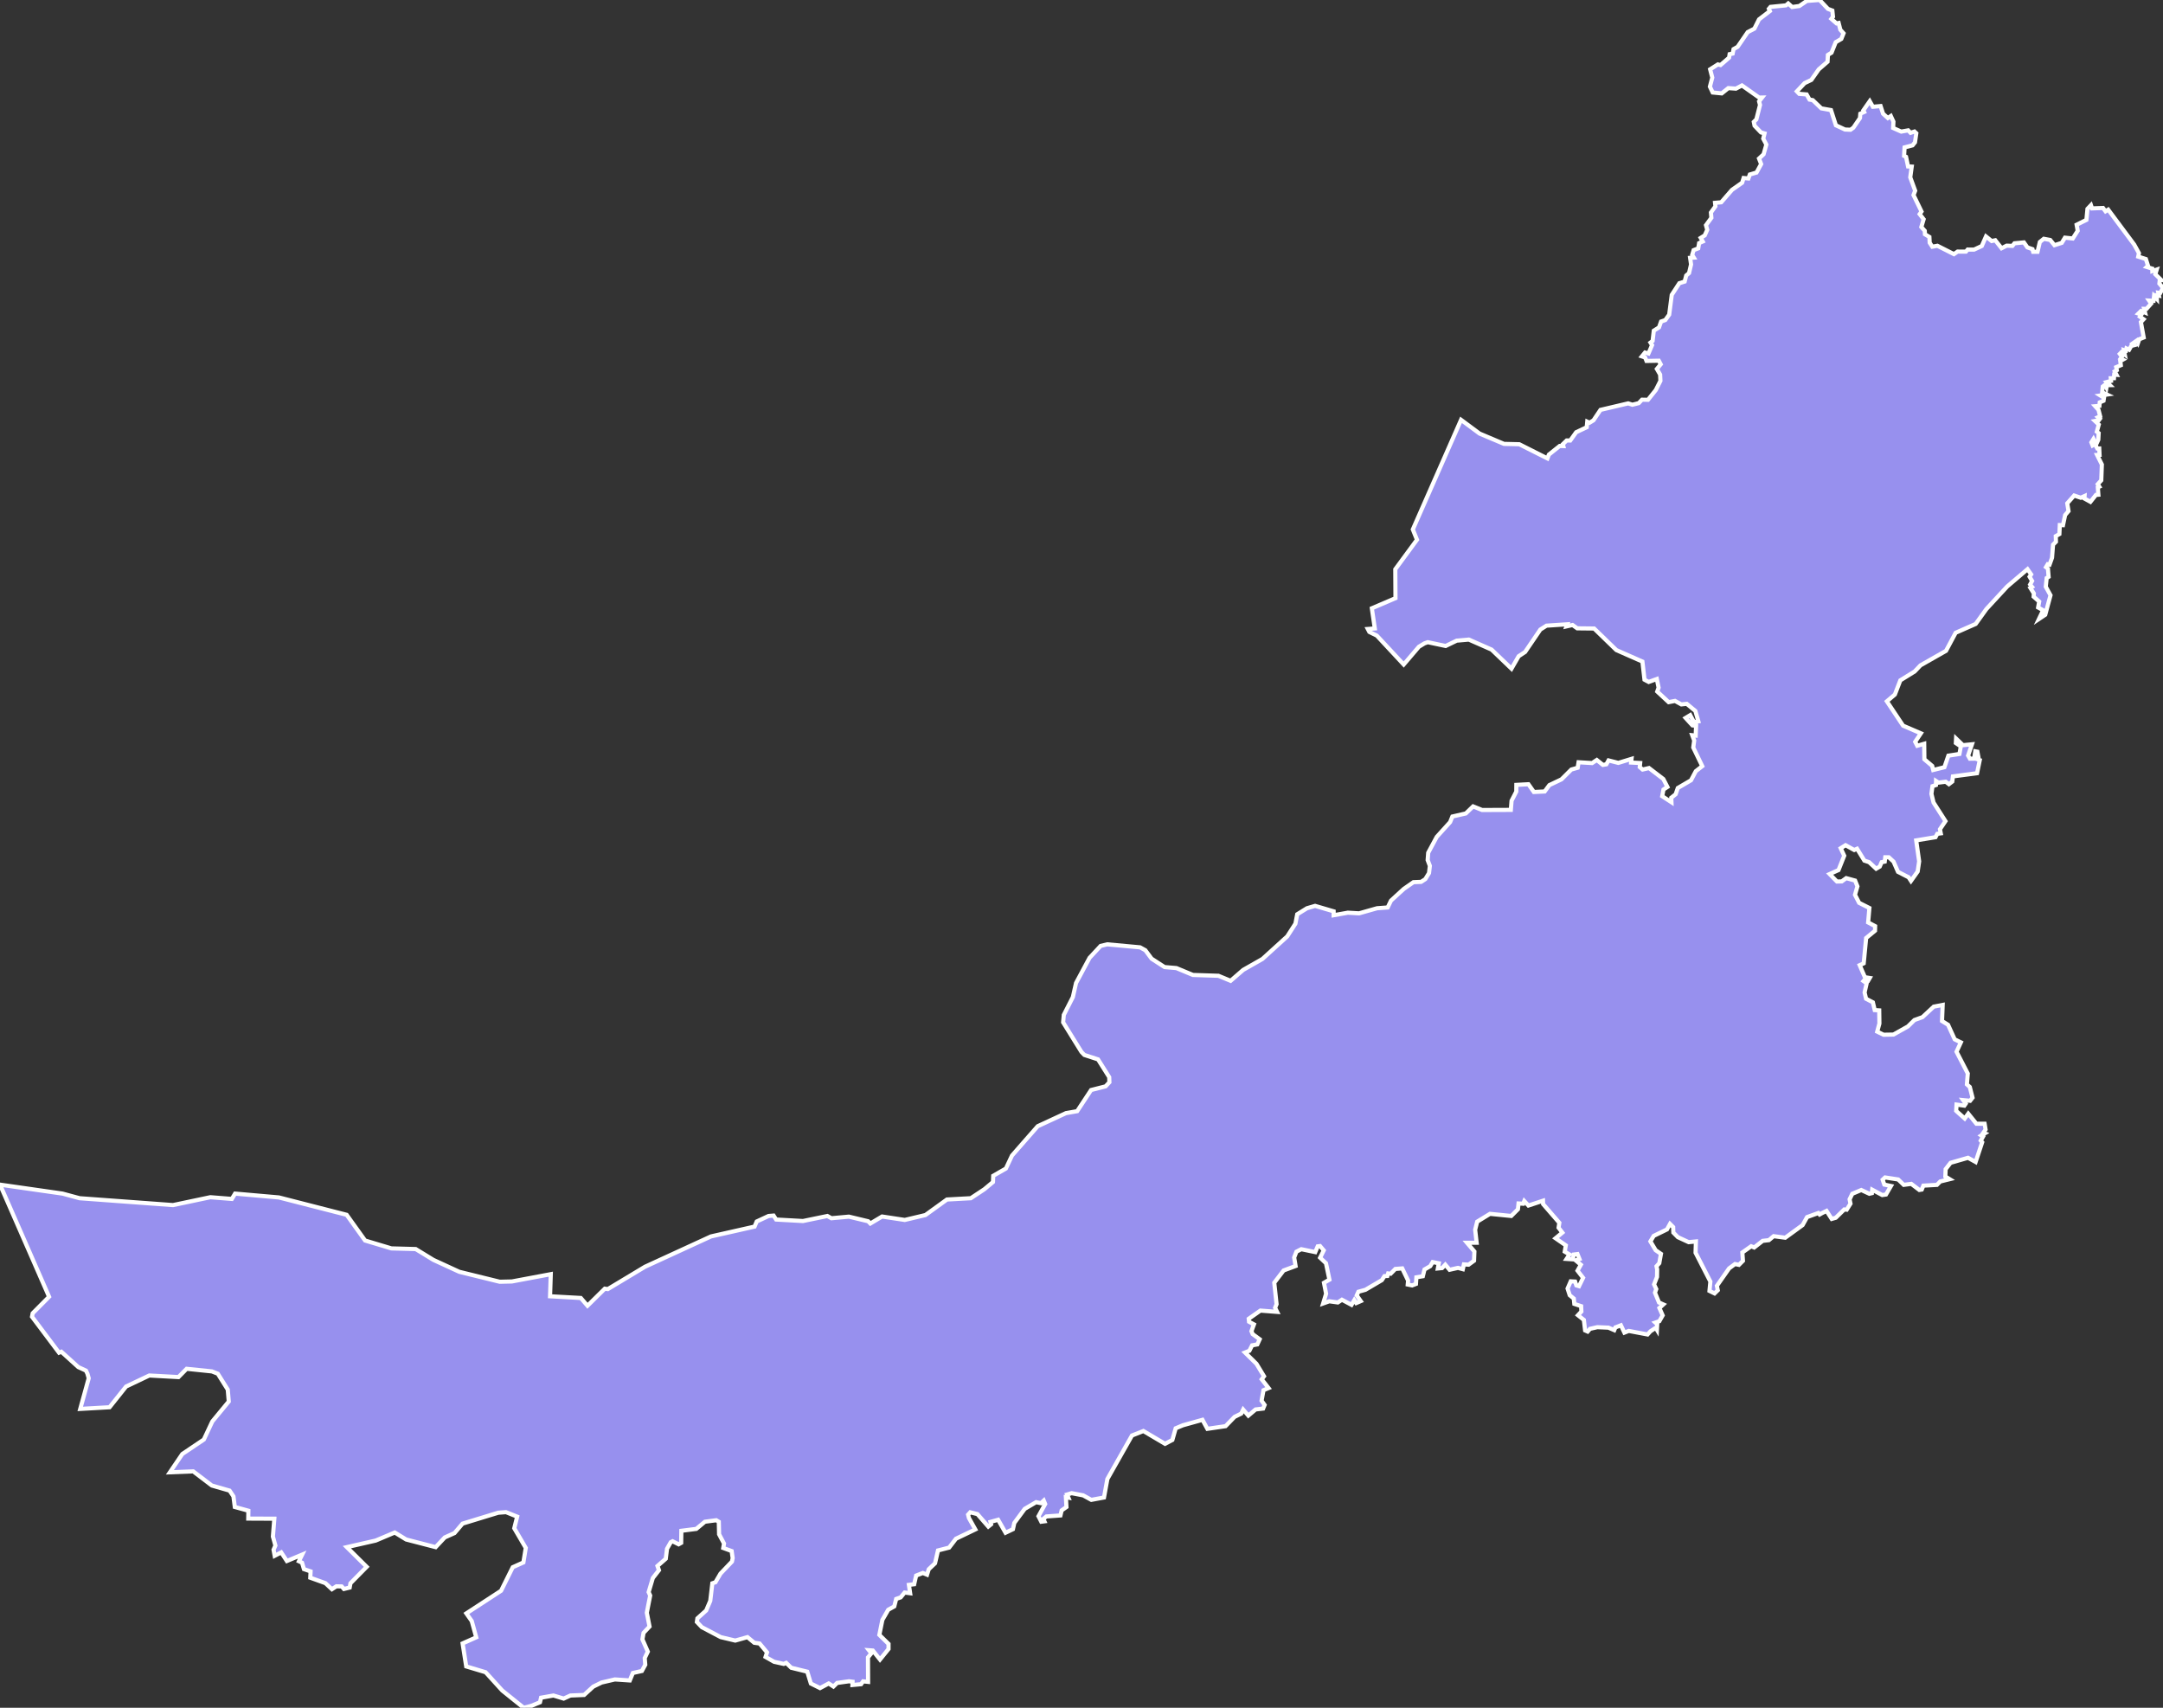 <svg xmlns="http://www.w3.org/2000/svg" viewBox="298.808 5.12 365.09 288.24" width="365.09" height="288.24">
            <rect x="298.808" y="5.12" width="365.09" height="288.24" fill="#333333" stroke="none"/>
            <path 
                d="m 605.938,5.12 1.41,1.5 0.74,0.28 0.11,1.05 -0.28,0.35 0.88,0.77 0.35,-0.07 0.29,1.14 0.54,0.6 -0.38,0.95 -0.94,0.55 -0.71,1.77 -0.61,0.38 -0.06,1.15 -1.49,1.29 -1.25,1.78 -1.13,0.54 -1.31,1.39 0.4,0.42 1.25,0.1 0.49,0.87 0.54,0.09 1.45,1.39 1.63,0.29 0.83,2.57 1.53,0.71 0.93,0.04 0.49,-0.35 1.11,-1.63 0.06,-0.73 0.64,-0.29 -0.13,-0.27 1.08,-1.55 0.53,0.94 1.3,-0.12 0.42,1.29 0.81,0.73 0.5,-0.34 0.44,0.95 -0.05,1.07 1.37,0.61 1.17,-0.21 0.4,0.42 0.66,-0.22 0.31,0.29 -0.22,1.53 -0.41,0.51 -1.35,0.35 -0.08,1.43 0.33,0.16 0.34,1.62 0.62,0.03 -0.25,1.81 0.83,2.26 -0.28,0.73 1.35,2.78 -0.31,0.44 0.67,0.86 -0.39,1.31 0.58,0.65 0.03,0.58 0.75,0.45 0.05,0.98 0.44,0.67 0.86,-0.16 2.79,1.41 0.62,-0.43 1.4,0.01 0.3,-0.35 1.07,0.01 1.31,-0.61 0.71,-1.61 0.96,0.77 0.61,-0.13 1.06,1.35 0.86,-0.44 0.97,0.04 0.35,-0.44 1.59,-0.15 0.59,0.84 0.86,0.3 0.11,0.44 0.74,0 0.39,-1.65 0.67,-0.54 1.08,0.2 0.72,0.88 1.23,-0.39 0.54,-0.88 1.32,0.14 0.83,-1.3 -0.18,-1.02 1.65,-0.82 0.18,-1.86 0.59,-0.62 0.18,0.54 1.86,-0.07 0.42,0.56 0.45,-0.28 4.39,5.9 0.8,1.45 -0.12,0.58 1.29,0.41 0.36,1.13 -0.21,0.2 0.93,0.29 0.01,0.41 0.74,-0.25 -0.24,0.78 1.04,1.01 -0.29,0.02 -0.06,0.55 0.61,0.73 -0.48,0.87 -0.31,-0.05 0.1,0.5 -0.38,-0.06 0.03,0.6 -0.47,-0.5 -0.09,0.82 -0.75,-0.04 0.35,0.51 -0.79,0.89 -0.4,-0.01 0.16,0.64 -0.68,-0.27 -0.44,0.43 0.5,0.17 -0.24,0.36 0.61,0.43 -0.45,0.48 0.47,2.6 -0.75,0.3 -0.19,0.55 -0.18,-0.36 -0.75,0.53 0.32,0.26 -0.55,0.15 -0.36,0.63 -0.45,-0.21 -0.08,0.37 -0.35,-0.1 0.15,0.78 -0.57,-0.41 -0.27,0.28 0.35,0.47 -0.21,0.31 0.37,0.19 -0.43,0.24 0.09,0.7 -0.78,0.33 0.1,0.51 -0.34,0.2 0.3,0.58 -0.4,-0.03 -0.04,0.6 -0.53,0.01 0.04,0.45 -0.72,0.19 0.53,0.52 -0.52,0.01 -0.07,0.42 -0.25,-0.49 -0.37,0.3 -0.09,0.97 0.8,0.38 -1.12,0.16 0.62,0.39 -0.08,0.5 -0.64,0.27 -0.05,0.59 -0.71,0.06 0.56,0.63 0.27,1.06 -0.36,0.17 0.31,0.27 -0.18,0.24 -0.64,0.12 0.64,0.61 -0.33,1.2 0.31,0.24 -0.06,1.12 -0.34,0.74 -0.47,-0.88 -0.36,0.58 0.2,0.51 0.38,-0.24 0.43,0.77 0.32,-0.01 0.05,1.08 -0.41,0.02 0.8,1.61 -0.1,2.67 -0.59,0.65 0.26,0.42 -0.25,0.11 0.09,1.25 -0.41,0.03 -0.93,1.17 -1.02,-0.56 0.03,-0.42 -0.64,0.29 -1.12,-0.37 -1.16,1.31 0.21,1.31 -0.57,0.67 -0.36,1.71 -0.54,-0.02 -0.07,1.52 -0.61,0.35 0.03,0.95 -0.49,0.49 -0.17,2.2 -0.42,1.17 -0.31,-0.07 -0.29,0.49 0.33,0.26 0.11,1.38 -0.33,0.2 -0.15,1.46 0.8,1.45 -0.89,3.29 -1.06,0.71 0.7,-1.47 -0.84,-0.47 0.18,-1 -0.94,-0.83 0.04,-0.54 -0.59,-0.94 0.28,-0.17 -0.32,-0.39 0.33,-0.61 -0.42,-0.71 0.26,-0.39 -0.61,-0.88 -3.43,2.92 -3.51,3.8 -1.81,2.52 -3.38,1.49 -1.63,3.05 -4.31,2.45 -0.98,1.03 -2.42,1.5 -0.92,2.39 -1.35,1.15 2.74,4.11 3,1.29 -0.96,1.43 0.35,0.67 1.17,-0.34 0.03,2.62 1.32,1.12 0.17,0.69 1.89,-0.47 0.67,-1.95 1.87,-0.29 0.23,-1.27 -0.84,-0.57 0.04,-0.76 1.16,1.12 1.52,-0.15 -0.65,1.9 0.3,0.53 0.72,-0.01 0.19,-1.24 0.36,0.07 0.16,0.87 -0.48,0.29 0.72,0.26 -0.46,2.21 -4.07,0.54 -0.11,0.87 -0.57,0.44 -0.54,-0.41 -1.22,0.15 -0.41,-0.27 -0.02,0.68 -0.58,0.19 -0.18,1.29 0.36,1.47 2.01,3.14 0,0 -0.93,1.37 0.14,0.69 -0.59,0.08 -0.3,0.57 -3.26,0.54 0.5,3.54 -0.25,1.71 -1.13,1.59 -0.4,-0.61 -1.79,-0.92 -0.75,-1.72 -0.8,-0.74 -0.6,0 -0.09,0.73 -0.52,0.1 -0.32,0.74 -0.61,0.36 -1.18,-1.1 -0.81,-0.27 -1.23,-2 -0.48,0.21 -1.46,-0.81 -0.82,0.51 0.59,1.27 -0.96,2.42 -1.5,0.67 1.23,1.26 0.81,-0.02 0.76,-0.55 1.5,0.41 0.39,0.98 -0.41,1.42 0.7,1.36 1.73,0.87 -0.21,2.44 1.18,0.62 -0.02,0.77 -1.5,1.24 -0.41,4.27 -0.68,0.31 0.88,2.03 0.82,0.13 -0.25,0.43 -0.58,-0.18 -0.23,0.27 0.54,0.38 -0.35,1.55 0.25,1.06 1.15,0.6 0.31,1.31 0.76,0.05 0.03,2.22 -0.37,1.37 1.08,0.52 1.66,-0.03 2.44,-1.37 1.1,-1.08 1.36,-0.49 1.9,-1.77 1.51,-0.29 -0.11,2.72 1.02,0.63 1.12,2.46 1.04,0.51 -0.73,1.58 1.9,3.68 -0.15,1.83 0.49,0.44 0.46,1.81 -0.41,0.52 -1.17,-0.11 0.43,0.6 -0.23,0.33 -1.32,-0.18 -0.06,1.06 1.44,1.29 0.6,-0.82 1.37,1.7 1.39,0 0,0 0.01,0.05 0,0 0.15,0.93 -0.38,0.55 0.25,0.1 -0.59,0.36 0.29,0.19 -0.38,0.67 0.24,0.28 -1.11,3.33 -1.28,-0.71 -2.95,0.85 -0.83,1.07 -0.05,1.24 0.73,0.45 -1.59,0.39 -0.56,0.57 -2.29,0.13 -0.27,0.66 -0.41,0.07 -1.36,-1.03 -1.27,0.17 -0.94,-0.91 -2.21,-0.34 -0.41,0.38 0.28,0.82 1.12,0.24 -0.84,1.44 -0.63,0.09 -1.69,-0.9 -0.06,0.58 -0.43,0.1 -1.36,-0.63 -1.52,0.64 -0.45,0.93 0.15,0.73 -0.64,1.02 -0.41,-0.04 -1.43,1.4 -0.69,0.2 -0.87,-1.35 -0.77,0.37 0,0 -0.4,0.23 0,0 -0.22,-0.25 -1.9,0.69 -0.75,1.35 -2.93,2.13 -1.96,-0.26 -0.8,0.67 -1.05,0.12 -1.43,1.12 -0.51,-0.21 -1.49,1.05 0.1,1.41 -0.68,0.68 -0.66,-0.14 -1,0.74 -2.06,2.94 0.15,0.75 -0.54,0.53 -0.86,-0.42 0.15,-1.58 -2.5,-4.87 0.06,-1.9 -1.22,0.12 -1.82,-0.84 -0.77,-0.78 -0.03,-0.93 -0.53,-0.53 -0.51,0.93 -2.24,1.09 -0.56,0.93 0.89,1.49 0.89,0.61 -0.28,1.58 0,0 -0.47,0.52 0.11,0.52 0,0 -0.02,1.27 -0.5,1.27 0.37,0.79 -0.22,0.6 0.68,1.66 0.73,0.33 -0.66,0.6 0.55,1.25 -0.56,0.98 -0.68,0.23 0.32,0.29 -0.05,0.93 -0.2,-0.33 -0.89,0.58 0,0 -0.49,0.54 -3.17,-0.6 -0.74,0.29 -0.59,-1.24 -0.93,0.36 -0.19,0.46 -0.98,-0.42 -1.88,-0.08 -1.24,0.28 -0.39,0.46 -0.43,-0.19 -0.21,-1.78 -1,-0.79 0.58,-0.62 -0.04,-0.91 -1.15,-0.38 -0.09,-0.9 -0.69,-0.57 -0.36,-1.12 0.53,-1.22 0.74,0.04 0.21,0.64 0.45,0.14 0.69,-1.41 -0.94,-1.21 0.56,-1 -0.87,-0.73 0.64,-0.23 -0.34,-0.84 -0.62,0.08 -0.16,0.81 -1.06,-0.07 0.49,-0.75 -0.8,-0.48 0.18,-1.06 -1.73,-1.2 1.15,-0.95 -0.64,-0.83 0.13,-0.83 -2.74,-3.16 -0.02,-0.56 -2.46,0.81 -0.7,-0.76 -0.19,0.45 -0.78,-0.04 -0.1,0.98 -1.13,1.13 -3.59,-0.36 -2.16,1.32 -0.34,1.36 0.25,2.2 -1.63,0 1.25,1.47 -0.06,1.56 -0.92,0.67 -0.79,-0.05 -0.18,0.81 -0.82,-0.22 -1.42,0.32 -0.72,-0.86 -0.54,0.57 -0.72,0.07 0.16,-0.88 -1.03,-0.2 -0.41,0.69 -0.97,0.56 -0.28,1.14 -1.09,0.18 -0.07,1.12 -0.65,0.25 -0.74,-0.15 0.06,-0.67 -0.99,-2.05 -1.16,0.09 -0.8,0.81 -0.42,-0.05 -0.13,0.43 -0.49,0.02 -0.44,0.68 -2.77,1.63 -1.19,0.33 -0.28,0.61 0.68,0.97 -0.76,0.33 -0.33,-0.5 -0.47,0.8 -1.62,-0.86 -0.69,0.46 -1.44,-0.2 -1.04,0.37 0.5,-1.65 -0.36,-1.84 0.92,-0.53 -0.58,-2.77 -0.99,-0.94 0.61,-1.23 -0.62,-0.73 -0.4,0.05 -0.41,0.97 -2.36,-0.49 -0.82,0.42 -0.38,0.98 0.24,1.44 -2.02,0.75 -1.58,2.07 0.39,3.62 -0.25,0.61 0.34,0.69 -2.82,-0.22 -1.97,1.38 0.05,0.5 0.83,0.45 -0.42,1.14 0.2,0.5 1.19,0.87 -0.4,0.87 -0.88,0.16 -0.46,0.91 -0.74,0.3 1.94,1.91 1.27,2.1 -0.39,0.51 1.16,1.48 0,0 0,0 0,0 -0.86,0.36 -0.32,1.77 0.51,0.72 -0.25,0.61 -1.27,0.15 -1.23,1.04 -0.87,-1.02 -0.33,0.68 -1.12,0.55 -1.52,1.57 -3.07,0.45 -0.83,-1.52 -3.3,0.92 -1.22,0.51 -0.56,1.97 -1.24,0.65 -3.65,-2.16 -1.93,0.76 -4.15,7.34 -0.57,3.12 -2.14,0.4 -1.38,-0.76 -1.94,-0.37 -0.77,0.23 0.22,0.53 -0.42,-0.07 0.09,1.65 -0.81,0.57 -0.2,0.85 -2.38,0.17 -0.51,0.42 0.18,0.4 0,0 -0.53,0.07 -0.47,-0.93 1.13,-2.06 -0.24,-0.58 -0.47,0.44 -0.82,-0.17 -1.92,1.13 -1.76,2.38 -0.23,1.05 -1.25,0.6 -1.25,-2.19 -1.29,0.36 0.1,0.41 -0.47,0.38 -1.84,-2.11 -1.21,-0.3 -0.36,0.4 0.14,0.56 1.08,1.93 -3.27,1.57 -1.15,1.5 -1.88,0.48 -0.5,2.17 -1.06,1 -0.29,0.92 -0.71,-0.29 -1.13,0.44 -0.33,1.46 -0.89,0.11 0.21,1.41 -0.93,-0.12 -0.67,0.82 -0.76,0.26 -0.32,1.26 -1.02,0.57 -0.99,1.72 -0.51,2.52 1.55,1.52 0,0.86 -1.44,1.78 -1.21,-1.52 -0.66,-0.05 0.41,0.52 -0.57,0.69 0.02,4.13 -0.84,-0.09 -0.34,0.48 -1.46,0.14 0.02,-0.55 -0.6,-0.08 -2.01,0.28 -0.62,0.61 -0.8,-0.52 -1.46,0.78 -1.55,-0.77 -0.61,-2 -2.7,-0.66 -0.86,-0.83 -0.41,0.18 0,0 -1.63,-0.36 -1.44,-0.82 0.25,-0.77 -1.26,-1.5 -0.89,-0.12 -1.15,-0.95 -2.06,0.58 -2.45,-0.58 -3.19,-1.68 -0.84,-0.88 0.09,-0.61 1.48,-1.33 0.69,-1.62 0.35,-2.97 0.52,-0.17 0.86,-1.47 1.93,-2.02 0.12,-0.59 -0.17,-1.19 -1.42,-0.52 0.13,-0.75 -0.83,-1.56 -0.05,-2.11 -0.43,-0.26 -1.91,0.25 -1.46,1.21 -2.52,0.32 -0.03,2.04 -0.43,0.24 -1.02,-0.51 -0.31,0.16 -0.63,1.11 -0.21,1.68 -1.4,1.22 0.25,0.71 -1.03,1.32 -0.71,2.38 0.26,0.58 -0.57,2.9 0.46,2.33 -1.01,1.07 -0.19,1.09 0.91,2.08 -0.52,1.08 0.09,1.13 -0.57,1.05 -1.52,0.34 -0.52,1.26 -2.52,-0.17 -2.24,0.52 -1.41,0.69 -1.54,1.41 -2.31,0.09 -1.14,0.52 -1.73,-0.52 -2.09,0.37 -0.18,0.77 -1.47,0.61 0,0 -1.28,0.32 -3.62,-2.91 -2.81,-3.09 -3.27,-0.98 -0.61,-3.88 2.3,-1.03 -0.76,-2.75 -0.91,-1.29 5.86,-3.82 1.97,-3.97 1.8,-0.81 0.4,-2.45 -1.94,-3.32 0.49,-1.96 -1.89,-0.76 -1.31,0.1 -6.02,1.84 -1.35,1.59 -1.65,0.74 -1.54,1.64 -4.98,-1.29 -1.92,-1.18 -3.22,1.36 -4.87,1.11 3.35,3.32 -2.74,2.78 -0.13,0.72 -0.97,0.24 -0.38,-0.43 -0.9,-0.02 -0.75,0.49 -1.09,-1.02 -2.56,-0.92 0.05,-1.07 -1.12,-0.38 -0.32,-1.08 -0.53,-0.25 0.55,-1.12 -2.58,1.08 -0.96,-1.45 -1.1,0.57 -0.19,-1.02 0.31,-0.71 -0.42,-1.52 0.24,-3.01 -4.4,-0.02 0.02,-1.33 -2.29,-0.63 -0.23,-1.79 -0.65,-0.97 -3,-0.86 -3.14,-2.39 -3.94,0.16 2.1,-3.09 3.63,-2.44 1.43,-3.05 2.78,-3.37 -0.17,-2.01 -1.68,-2.68 -0.99,-0.39 -4.27,-0.44 -1.38,1.4 -4.92,-0.27 -3.92,1.86 -2.79,3.5 -4.95,0.28 1.43,-5.17 -0.21,-0.76 -0.25,-0.53 -1.3,-0.6 -2.86,-2.59 -0.39,0.16 -4.56,-6.07 0.11,-0.58 2.77,-2.79 -8.28,-18.92 0,0 10.55,1.51 2.88,0.78 15.77,1.16 6.3,-1.33 3.63,0.29 0.55,-0.9 7.39,0.65 11.44,2.93 3.11,4.34 4.44,1.33 4.1,0.11 2.99,1.83 4.37,2.01 6.83,1.68 2.05,-0.05 6.56,-1.23 -0.12,3.73 5.19,0.29 1.13,1.31 2.92,-2.88 0.51,0.07 6.27,-3.77 11.14,-5.12 7.36,-1.66 0.36,-0.86 2,-0.93 0.85,-0.07 0.43,0.67 4.53,0.25 4.12,-0.85 0.68,0.38 2.95,-0.27 3.25,0.78 0.37,0.38 1.98,-1.18 3.83,0.58 3.49,-0.83 3.63,-2.62 4.03,-0.22 2.28,-1.51 1.46,-1.22 0.04,-1.05 2.14,-1.23 1.03,-2.19 4.34,-4.95 4.77,-2.21 1.89,-0.33 2.35,-3.57 2.45,-0.62 0.64,-0.69 -0.03,-0.86 -1.89,-3 -2.31,-0.75 -0.49,-0.51 -3.09,-4.99 0.11,-1.25 1.53,-3.01 0.54,-2.38 2.28,-4.25 1.87,-2.01 1.11,-0.27 5.55,0.51 0.89,0.49 1.05,1.42 2.19,1.42 2,0.17 2.79,1.16 4.31,0.14 2.05,0.85 2.12,-1.84 3.25,-1.85 4.18,-3.8 1.39,-2.16 0.3,-1.58 1.65,-1.02 1.37,-0.4 3.13,0.92 0,0.66 2.4,-0.43 1.89,0.11 3.04,-0.86 1.79,-0.13 0.56,-1.16 2.14,-1.96 1.65,-1.15 1.29,-0.05 0.71,-0.46 0.63,-1.03 0.14,-1.21 -0.37,-0.98 0.09,-1.23 1.44,-2.68 2.26,-2.5 0.38,-0.94 2.27,-0.52 1.23,-1.19 1.52,0.61 4.85,-0.02 0.12,-1.54 0.8,-1.55 0.01,-1.13 2.04,-0.11 0.92,1.31 1.82,-0.09 0.79,-1.07 2.04,-0.97 1.67,-1.66 1.07,-0.3 0.15,-0.93 2.29,0.14 0.79,-0.52 1.03,0.83 0.58,-0.1 0.37,-0.66 1.65,0.42 2.23,-0.68 -0.07,0.62 1.53,0.08 -0.07,0.69 0.48,0.41 1.08,-0.25 2.42,1.85 0.69,1.34 -0.67,0.44 -0.21,1.12 1.56,1.02 -0.03,-0.76 0.74,-0.59 0.36,-1.05 2.23,-1.31 0.81,-1.53 1.09,-0.85 -1.52,-3.15 0.16,-1.18 -0.33,-0.89 0.58,0.06 0.07,-1.67 -0.62,-0.05 -1.15,-1.26 0.78,-0.47 0.63,1.18 0.74,-0.13 -0.5,-1.75 -1.46,-1.21 -0.91,0.1 -1.07,-0.59 -1.07,0.21 -1.93,-1.79 0.23,-0.66 -0.3,-1.46 -1.37,0.5 -0.71,-0.38 -0.35,-3.06 -4.4,-1.94 -3.75,-3.64 -2.85,-0.03 -0.79,-0.56 -1.02,0.23 0.13,-0.35 -3.51,0.23 -1.04,0.66 -2.57,3.78 -1.09,0.72 -1.21,2.1 -3.36,-3.22 -3.84,-1.69 -2.05,0.18 -1.86,0.9 -3.02,-0.64 -0.56,0.2 -0.94,0.57 -2.56,3 -4.54,-4.88 -1.26,-0.62 -0.26,-0.5 1.18,-0.09 -0.5,-3.4 3.99,-1.71 -0.03,-4.88 3.66,-4.98 -0.7,-1.74 8.14,-18.5 3.13,2.32 4.12,1.74 2.58,0.06 4.75,2.39 0.24,-0.64 1.83,-1.46 0.61,0.02 -0.08,-0.32 0.65,-0.63 0.6,0.01 1,-1.4 1.78,-0.84 0.09,-0.94 0.38,0.18 0.67,-0.41 1.18,-1.76 4.68,-1.1 0.71,0.23 1.07,-0.27 0.55,-0.58 1.01,0.02 1.32,-1.65 0.78,-1.55 -0.05,-1.06 -0.55,-0.95 0.65,-0.78 -0.32,-0.61 -2.08,0.04 -0.24,-0.59 -0.54,-0.18 0.53,-0.65 0.58,0.16 0.61,-1.41 -0.27,-0.43 0.36,-0.28 0.2,-1.73 0.88,-0.55 0.35,-0.99 0.71,-0.25 0.66,-0.92 0.43,-3.33 1.28,-1.97 0.9,-0.28 0.26,-1.02 0.48,-0.41 0.34,-1.46 -0.16,-1.11 0.63,-0.04 -0.28,-0.47 0.24,-0.79 0.78,-0.3 0.15,-0.89 0.61,-0.27 -0.34,-0.61 0.68,-0.42 0.42,-0.95 -0.21,-0.77 0.91,-1.25 -0.08,-0.89 0.76,-1.05 -0.06,-0.59 1.04,-0.09 1.82,-2.1 1.71,-1.2 0.25,-0.8 0.81,0.08 0.24,-0.67 1.13,-0.33 0.78,-1.43 -0.36,-0.93 0.77,-0.72 0.47,-1.64 -0.53,-1 0.22,-0.88 -0.6,-0.17 -1.08,-1.13 -0.13,-0.65 0.43,-0.42 0.62,-2.44 -0.16,-0.6 0.51,-0.65 -0.5,0.01 -2.9,-2.05 -1.02,0.54 -1.28,-0.09 -1.11,0.89 -1.53,-0.15 -0.47,-0.99 0.4,-1.52 -0.36,-1.4 1.31,-0.83 0.44,0.11 1.45,-1.25 0.09,-0.59 0.51,-0.1 0.15,-0.75 0.69,-0.39 1.7,-2.48 1.13,-0.59 0.78,-1.56 1.83,-1.4 -0.17,-0.38 0.28,-0.33 2.61,-0.26 0.38,-0.32 0.66,0.6 1.22,-0.17 1.26,-0.86 2.16,-0.16 z" 
                fill="rgb(151, 144, 238)" 
                stroke="white" 
                stroke-width=".7px"
                title="Nei Mongol" 
                id="CN-15" 
            />
        </svg>